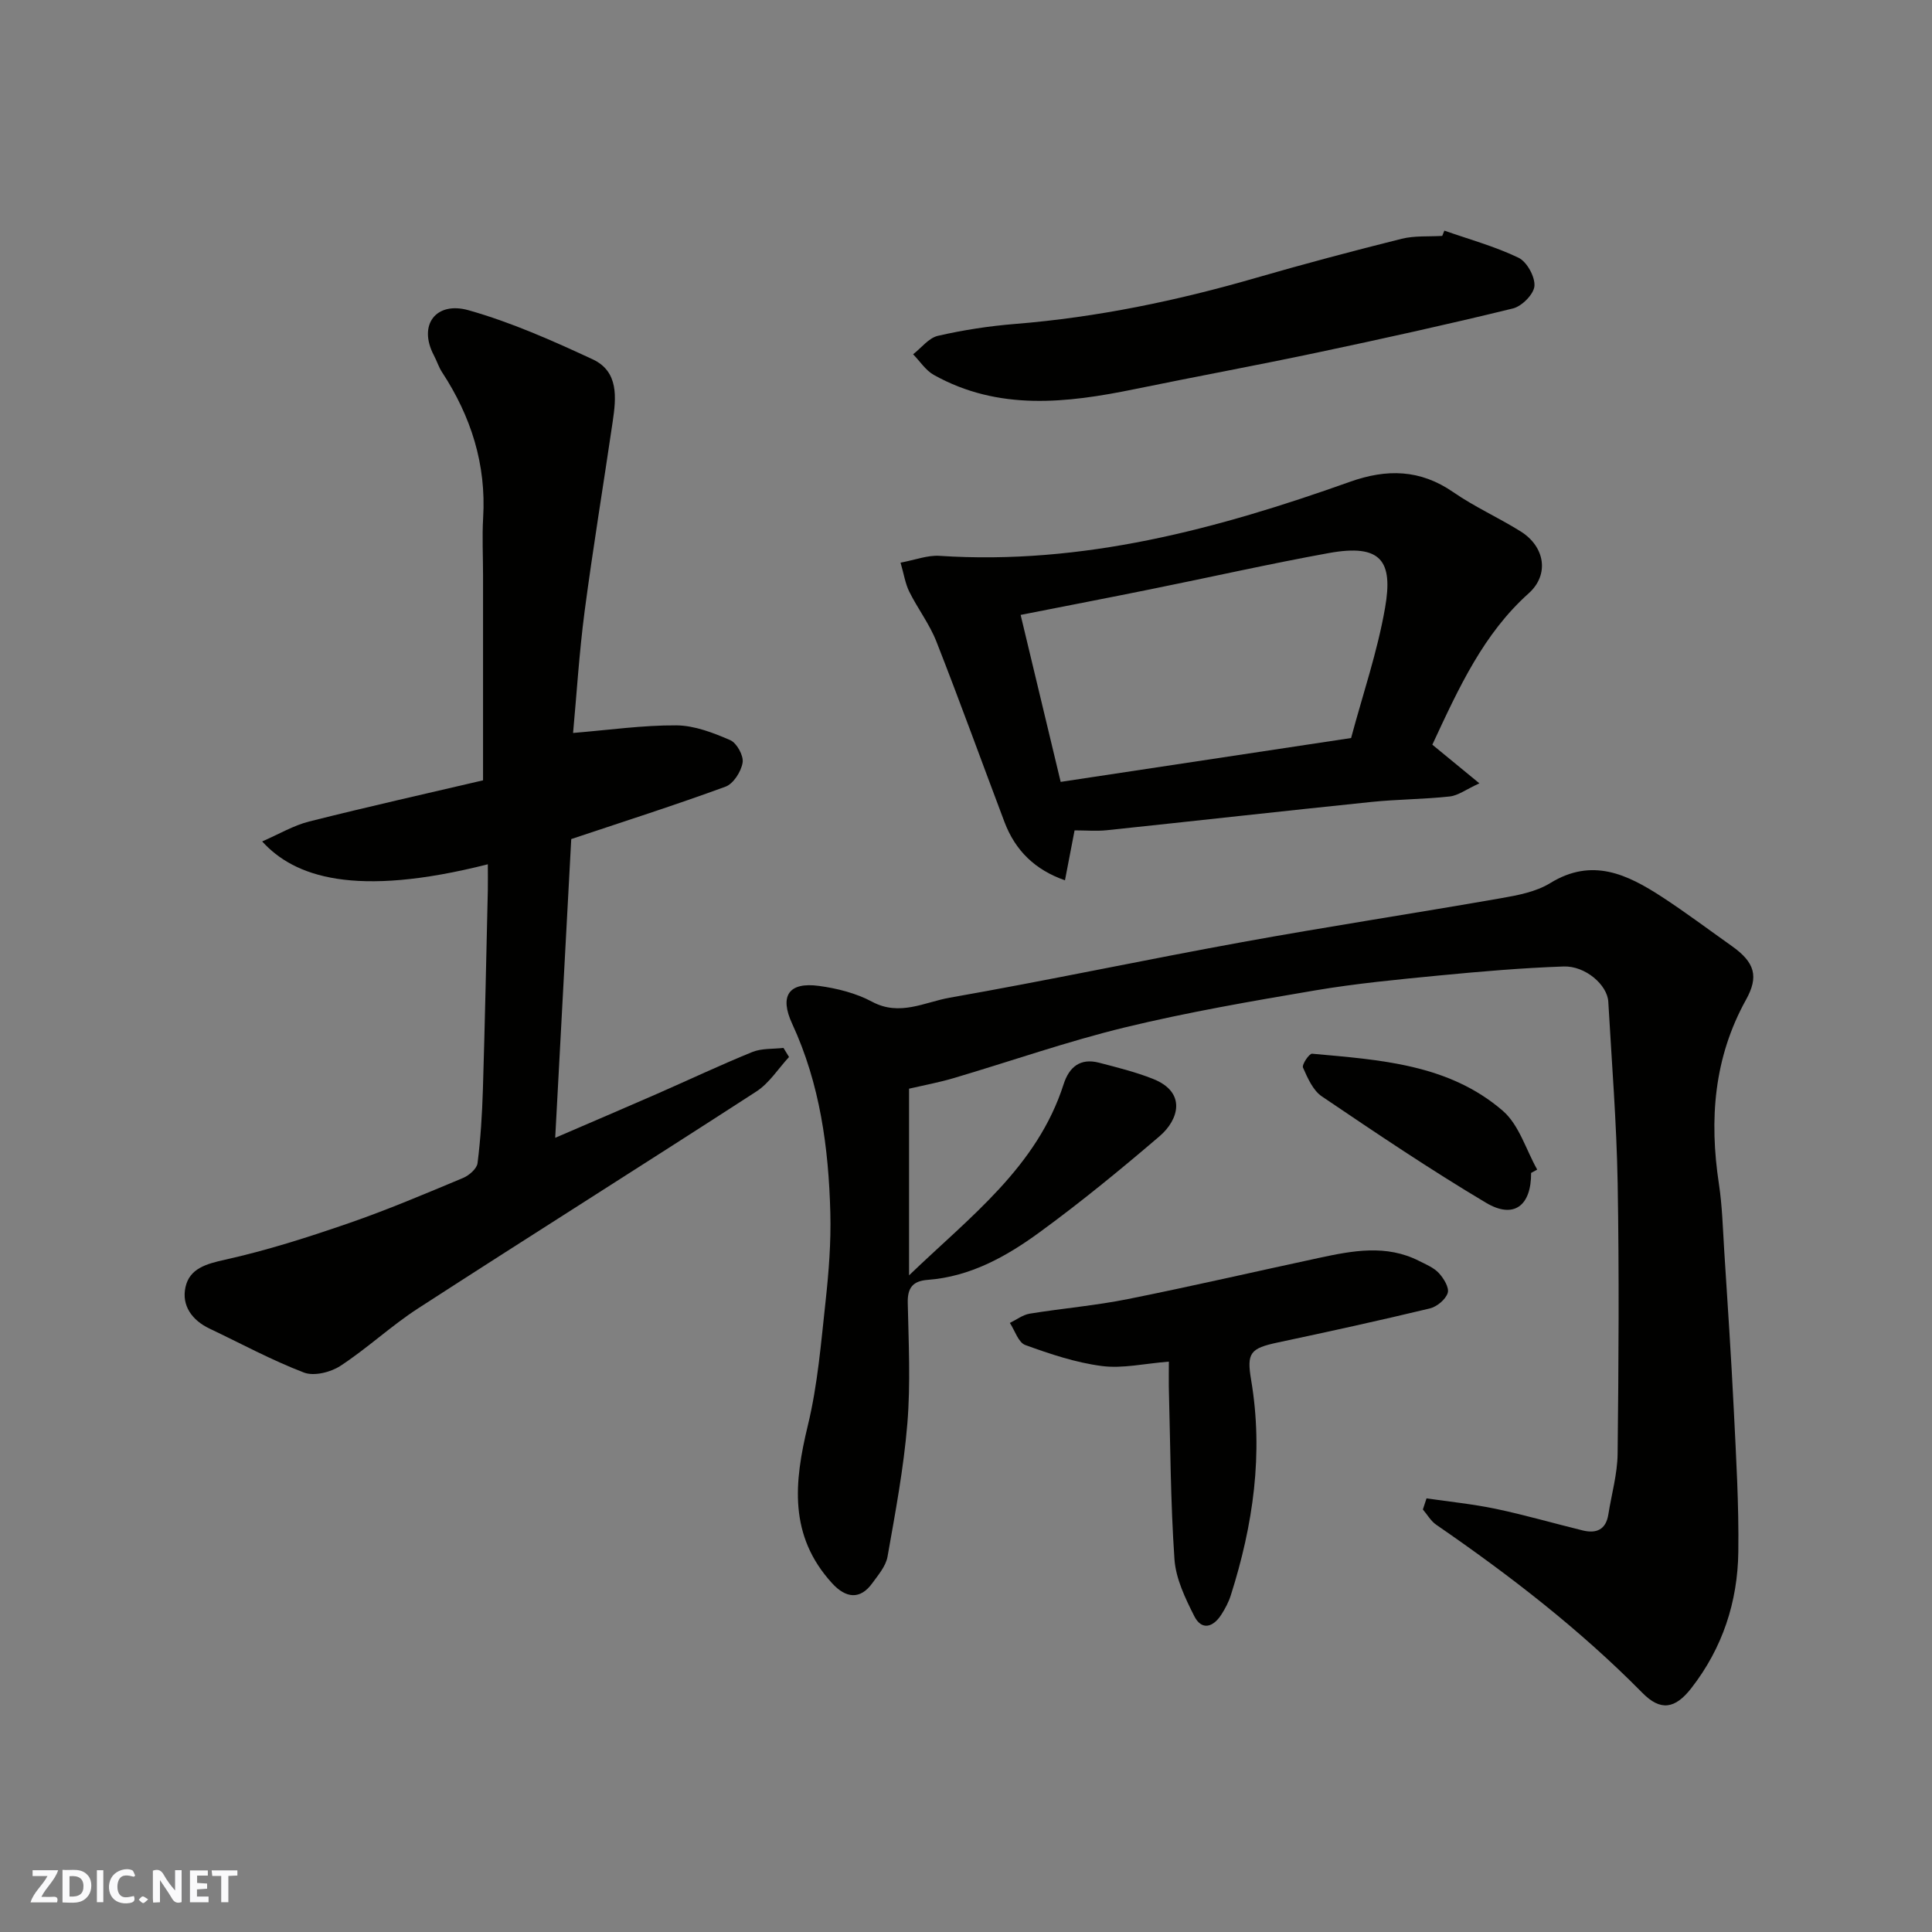 <svg enable-background="new 0 0 400 400" viewBox="0 0 400 400" xmlns="http://www.w3.org/2000/svg"><rect x="0" y="0" width="400" height="400" fill="#808080" stroke="none"/><g fill="#fafafb"><path d="m37.59 393.81c-.92.31-1.52.05-2-.78-.7-1.2-1.52-2.34-2.47-3.78v4.59c-.55.03-.95.05-1.41.07-.03-.37-.06-.64-.06-.91 0-1.91 0-3.81 0-5.7 1.13-.41 1.77-.03 2.29.91.62 1.11 1.38 2.14 2.31 3.19v-4.2h1.35v6.61z"/><path d="m12.94 393.88v-6.75c1.9.19 3.93-.54 5.37 1.29.8 1.01.78 2.88.03 3.97-1.37 1.97-3.4 1.51-5.4 1.49m1.45-1.22c2.04.12 2.92-.58 2.89-2.21-.03-1.51-.98-2.19-2.89-2z"/><path d="m11.81 393.87h-5.49c.68-2.18 2.47-3.48 3.51-5.45h-3.08v-1.21h5.29c-.71 2.13-2.44 3.48-3.47 5.51.86 0 1.63.04 2.39-.01.79-.05 1.14.21.85 1.16"/><path d="m39.33 393.86v-6.61h3.7v1.07h-2.22v1.52c.68.04 1.34.09 2.07.13v1.07c-.72.05-1.38.09-2.1.14v1.48h2.4v1.19h-3.85z"/><path d="m27.71 388.56c-1.15-.3-2.46-.61-3.1.64-.37.73-.41 1.93-.06 2.67.63 1.35 1.99.93 3.17.68.35.94-.01 1.32-.93 1.46-1.62.25-3.05-.27-3.76-1.48-.73-1.24-.6-3.03.31-4.17.88-1.11 2.71-1.7 4-1.16.32.13.44.74.65 1.12-.1.08-.19.16-.28.24"/><path d="m49.15 387.24v1.07c-.59.02-1.17.05-1.87.08v5.44h-1.48v-5.44h-1.85c-.05-.4-.08-.73-.13-1.15z"/><path d="m20.06 387.21h1.33v6.62h-1.33z"/><path d="m30.68 393.25c-.49.38-.8.79-1.05.76-.32-.05-.6-.45-.9-.7.26-.24.51-.64.8-.67.29-.04.62.3 1.15.61"/></g><path d="m295.35 310.22c4.78.7 9.61 1.18 14.34 2.17 6.04 1.27 11.99 3 17.99 4.47 2.83.69 4.81-.15 5.31-3.31.66-4.18 1.87-8.36 1.92-12.55.21-18.66.33-37.34.01-56-.22-12.54-1.23-25.08-1.94-37.61-.2-3.47-4.74-7.45-9.26-7.29-8.55.3-17.09 1.03-25.61 1.85-8.64.84-17.32 1.66-25.87 3.11-13.17 2.23-26.36 4.51-39.33 7.65-11.98 2.91-23.68 7.02-35.52 10.52-2.95.87-5.98 1.43-9.18 2.17v38.65c12.66-12.19 26.51-22.44 32-39.57 1.16-3.61 3.47-5.46 7.33-4.46 3.76.98 7.57 1.92 11.17 3.35 7.01 2.77 5.35 8.46 1.38 11.86-8.09 6.92-16.34 13.69-24.94 19.96-6.83 4.98-14.29 9.13-23.06 9.79-3.04.23-4.22 1.58-4.15 4.74.18 8.33.6 16.71-.08 24.99-.76 9.25-2.49 18.43-4.11 27.59-.35 1.96-1.91 3.77-3.15 5.48-2.5 3.47-5.47 3.14-8.32.02-9.01-9.87-7.88-20.9-5.02-32.7 2.03-8.38 2.73-17.1 3.67-25.71.66-6.06 1.14-12.2.98-18.29-.35-13.46-2.14-26.69-7.89-39.12-2.69-5.81-.73-8.7 5.53-7.86 3.76.51 7.69 1.5 11.01 3.28 5.72 3.07 10.89.07 16.07-.84 20.22-3.55 40.31-7.83 60.52-11.5 17.82-3.24 35.74-5.97 53.58-9.09 3.5-.61 7.28-1.32 10.22-3.13 8.69-5.35 15.97-1.81 23.15 2.86 4.92 3.21 9.63 6.75 14.43 10.15 4.83 3.42 5.63 6.33 2.96 11.14-6.66 12.01-7.63 24.8-5.61 38.11.69 4.55.81 9.19 1.1 13.79.7 11.03 1.45 22.06 1.99 33.11.48 9.76 1.06 19.54.93 29.3-.13 10.35-3.27 19.91-9.72 28.2-3.36 4.33-6.38 4.81-10.13 1-12.98-13.16-27.52-24.38-42.71-34.83-1.11-.77-1.84-2.09-2.75-3.15.25-.77.51-1.54.76-2.3z" fill="#010100"/><path d="m101 178.94c-27.59 7-40.11 2.56-46.72-4.73 3.46-1.5 6.48-3.31 9.74-4.13 12.26-3.09 24.6-5.85 35.99-8.52 0-14.88 0-28.63 0-42.37 0-4-.21-8.01.02-11.99.66-11.07-2.51-20.99-8.52-30.16-.69-1.06-1.07-2.32-1.67-3.45-3.36-6.36.46-11.25 7.16-9.36 8.83 2.49 17.34 6.28 25.7 10.16 5.44 2.53 4.88 7.95 4.15 12.92-1.92 13.09-4.08 26.14-5.81 39.25-1.13 8.62-1.66 17.32-2.39 25.19 7.54-.62 14.47-1.62 21.4-1.57 3.74.03 7.62 1.53 11.14 3.06 1.35.59 2.8 3.22 2.56 4.65-.3 1.85-1.9 4.38-3.54 4.98-10.51 3.85-21.18 7.25-31.94 10.85-1.08 20.13-2.18 40.55-3.32 61.85 7.47-3.22 14.3-6.14 21.1-9.11 6.57-2.88 13.06-5.95 19.7-8.65 1.95-.79 4.29-.6 6.46-.85.38.63.76 1.26 1.15 1.88-2.23 2.41-4.09 5.41-6.76 7.14-23.26 15.07-46.73 29.82-70 44.88-5.61 3.63-10.55 8.29-16.14 11.94-2.02 1.32-5.46 2.17-7.54 1.37-6.69-2.56-13.04-6.01-19.52-9.09-3.65-1.73-5.83-4.78-5-8.58.85-3.89 4.31-4.83 8.23-5.7 8.68-1.93 17.21-4.66 25.63-7.57 7.99-2.76 15.79-6.08 23.6-9.34 1.25-.52 2.86-1.91 3.01-3.07.64-5.06.95-10.18 1.11-15.28.42-13.76.7-27.52 1.02-41.29.03-1.64 0-3.28 0-5.31z" fill="#010100"/><path d="m296.55 154.18c2.79 2.29 5.85 4.8 9.74 8-2.77 1.27-4.4 2.53-6.14 2.72-5.4.59-10.87.58-16.27 1.14-18.25 1.88-36.49 3.93-54.74 5.85-2.12.22-4.29.03-6.66.03-.66 3.43-1.27 6.59-1.99 10.34-6.16-2.15-10.27-6.12-12.52-12.06-4.71-12.46-9.23-24.98-14.1-37.38-1.42-3.61-3.87-6.81-5.61-10.31-.84-1.69-1.12-3.66-1.81-6.02 3.06-.57 5.59-1.57 8.05-1.41 29.61 1.95 57.51-5.54 84.97-15.32 7.63-2.72 14.55-2.61 21.42 2.14 4.41 3.05 9.38 5.27 13.94 8.12 5.03 3.14 6.01 8.95 1.65 12.84-9.31 8.35-14.34 19.29-19.93 31.32zm-76.95 7.7c20.31-3.07 40.14-6.06 60.13-9.08 2.42-9.04 5.45-17.86 7.03-26.94 1.69-9.67-.74-13.34-11.67-11.35-12.34 2.24-24.57 5.01-36.87 7.49-8.73 1.77-17.48 3.45-26.91 5.31 2.81 11.68 5.45 22.72 8.29 34.57z" fill="#010100"/><path d="m299.04 47.75c5.15 1.81 10.46 3.26 15.35 5.61 1.74.84 3.44 3.93 3.3 5.85-.13 1.7-2.6 4.2-4.45 4.65-13.42 3.29-26.92 6.26-40.44 9.12-12.59 2.66-25.25 4.99-37.85 7.58-14.17 2.91-28.24 4.53-41.62-2.94-1.69-.95-2.87-2.83-4.28-4.27 1.7-1.32 3.23-3.38 5.13-3.82 5.24-1.2 10.61-2.03 15.98-2.46 16.99-1.37 33.55-4.81 49.9-9.55 9.99-2.89 20.04-5.56 30.13-8.08 2.69-.67 5.6-.43 8.41-.6.13-.36.29-.72.44-1.09z" fill="#010100"/><path d="m242 281.91c-5.08.4-9.58 1.47-13.87.91-5.4-.7-10.71-2.48-15.86-4.35-1.43-.52-2.15-3-3.19-4.57 1.36-.66 2.67-1.68 4.1-1.92 6.76-1.1 13.62-1.67 20.33-3.02 13.24-2.65 26.4-5.7 39.6-8.53 6.93-1.49 13.89-2.82 20.67.62 1.44.73 3.07 1.39 4.12 2.53 1.01 1.09 2.19 3.03 1.83 4.12-.44 1.36-2.24 2.85-3.71 3.2-10.44 2.51-20.94 4.81-31.44 7.04-5.72 1.22-6.5 2.13-5.55 7.75 2.58 15.26.42 30.07-4.22 44.64-.44 1.38-1.15 2.72-1.94 3.95-1.68 2.62-4.06 3.38-5.61.32-1.87-3.7-3.82-7.75-4.1-11.77-.82-11.9-.85-23.85-1.17-35.78-.02-1.47.01-2.95.01-5.14z" fill="#010100"/><path d="m317 242.84c.04 6.79-3.57 9.61-9.32 6.19-11.6-6.9-22.81-14.46-34-22.03-1.84-1.24-2.95-3.8-3.91-5.97-.27-.61 1.3-2.93 1.88-2.87 13.97 1.27 28.28 2.12 39.5 11.83 3.36 2.91 4.79 8.04 7.11 12.16-.42.23-.84.46-1.26.69z" fill="#010100"/></svg>